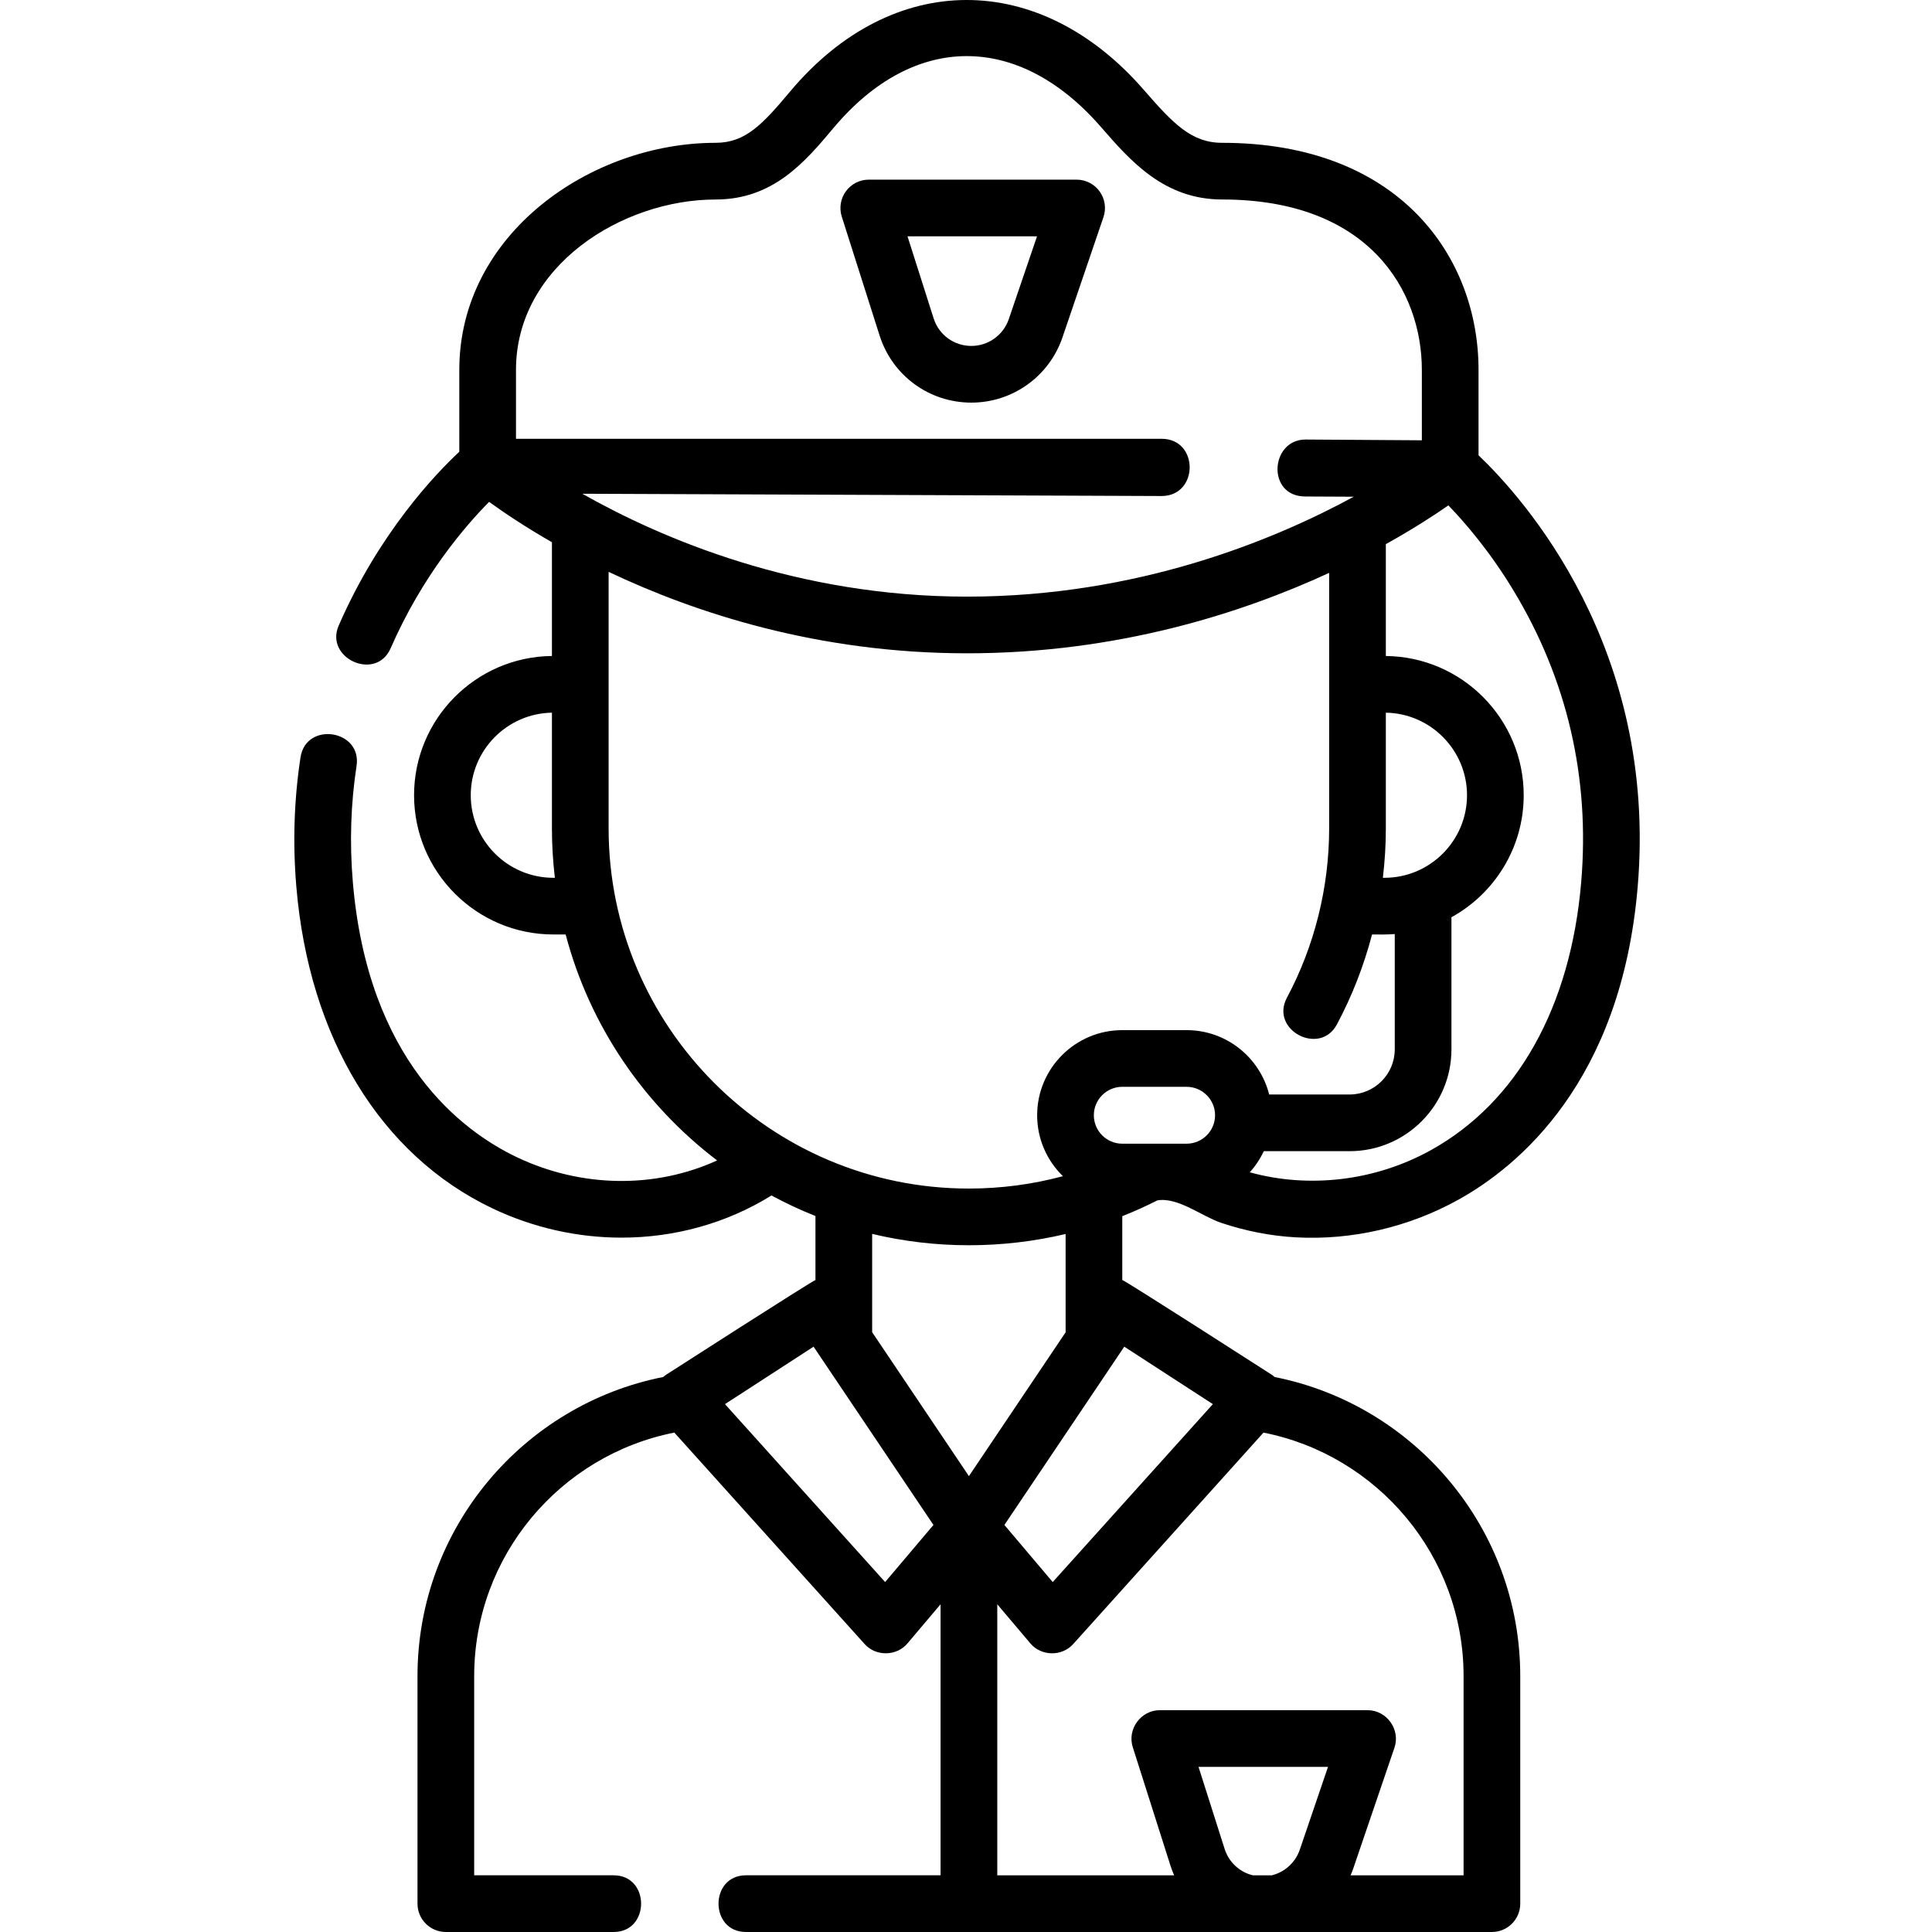 <svg height="512pt" viewBox="-78 0 512 512" width="512pt" xmlns="http://www.w3.org/2000/svg"><path d="m313.828 120.66v-22.637c0-29.953-21.008-60.176-67.945-60.176-8.16 0-12.984-5.086-20.805-14.078-27.625-31.742-66.598-31.797-93.68.469-7.297 8.691-11.812 13.609-19.734 13.609-33.113 0-67.945 24.156-67.945 60.176v21.699c-6.031 5.613-21.164 21.285-31.965 46.07-3.777 8.668 9.898 14.891 13.773 6 8.438-19.363 19.973-32.613 26.094-38.789 3.715 2.691 9.324 6.492 16.645 10.691v30.148c-20.18.203-36.535 16.672-36.535 36.898 0 20.348 16.555 36.902 36.906 36.902h3.266c6.371 24.191 20.758 45.156 40.141 59.883-16.367 7.484-35.949 7.309-53.125-.883-14.5-6.914-39.418-25.578-43.414-72.887-.883-10.418-.551-20.773.984-30.777 1.473-9.602-13.375-11.879-14.848-2.277-1.715 11.176-2.086 22.723-1.105 34.32 3.379 40.012 22.305 71.059 51.914 85.184 10.926 5.207 22.656 7.781 34.25 7.781 14.012 0 27.82-3.762 39.75-11.172 3.762 2.031 7.652 3.852 11.656 5.441v16.973c-.855.188-39.535 25.062-39.535 25.062-.289.191-.559.406-.82.629-37.07 7.34-65.109 40.09-65.109 79.277v60.289c0 4.148 3.363 7.512 7.512 7.512h44.48c9.688 0 9.688-15.023 0-15.023h-36.969v-52.777c0-31.914 22.844-58.586 53.039-64.547l50.453 56.059c2.977 3.309 8.441 3.227 11.316-.172l8.789-10.387v71.824h-51.578c-9.688 0-9.688 15.023 0 15.023h197.691c4.145 0 7.508-3.363 7.508-7.512v-60.289c0-39.176-28.023-71.922-65.082-79.27-.258-.227-.531-.445-.824-.637 0 0-38.691-24.883-39.559-25.07v-16.922c3.164-1.25 6.266-2.648 9.301-4.188 5.48-.906 11.809 4.242 16.887 5.949 6.375 2.141 13.043 3.473 19.766 3.848 14.934.828 29.992-2.703 43.074-9.949 15.887-8.797 43.191-31.273 47.559-82.938 5.363-63.449-30.375-103.117-42.176-114.363zm-24.938 111.965h-.418c.52-4.344.789-8.727.789-13.117v-30.641c11.895.199 21.512 9.934 21.512 21.875.004 12.066-9.816 21.883-21.883 21.883zm-230.148-134.602c0-27.559 28.137-45.152 52.922-45.152 15.312 0 23.773-10.082 31.238-18.977 21.223-25.281 49-25.363 70.844-.262 7.844 9.016 16.738 19.234 32.137 19.234 39.062 0 52.922 24.324 52.922 45.156v18.66l-30.848-.203c-9.352.047-10.344 15.043-.086 15.094l12.887.062c-21.23 11.551-57.391 26.477-102.488 26.477-45.113 0-81.031-15.426-101.957-27.266l153.508.605c9.887 0 9.965-15.109.074-15.168h-171.152zm-11.988 112.719c0-11.941 9.617-21.676 21.512-21.875v30.652c0 4.434.273 8.805.781 13.105h-.41c-12.066 0-21.883-9.816-21.883-21.883zm36.535 8.777v-67.973c22.906 10.875 55.484 21.586 94.98 21.586 39.789 0 72.801-10.621 95.969-21.316v67.691c0 15.656-3.871 31.18-11.191 44.895-4.578 8.57 8.723 15.555 13.25 7.074 4.027-7.539 7.141-15.555 9.312-23.832 1.992.031 4.031.035 6.016-.109v30.555c0 6.594-5.367 11.961-11.961 11.961h-21.32c-2.465-9.789-11.336-17.055-21.875-17.055h-17.055c-12.438 0-22.559 10.121-22.559 22.559 0 6.324 2.621 12.047 6.832 16.148-8.035 2.16-16.402 3.277-24.938 3.277-52.637.004-95.461-42.82-95.461-95.461zm136.125 83.57c-4.156 0-7.535-3.379-7.535-7.535 0-4.152 3.379-7.535 7.535-7.535h17.055c4.152 0 7.535 3.383 7.535 7.535 0 4.156-3.383 7.535-7.535 7.535zm24.008 69.02-42.441 47.152-12.805-15.133 31.766-47.246zm-129.293 0 23.477-15.227 31.766 47.246-12.805 15.133zm132.41 117.871-6.918-21.738h34.316l-7.48 21.941c-1.172 3.43-3.996 5.949-7.406 6.793h-5.059c-3.48-.859-6.328-3.457-7.453-6.996zm63.324-45.781v52.777h-29.945c.277-.633.531-1.281.758-1.945l10.867-31.875c1.637-4.797-2.043-9.938-7.109-9.938h-55.082c-5.008 0-8.68 5.02-7.16 9.789l10.031 31.527c.27.84.59 1.648.934 2.441h-46.871v-71.824l8.789 10.387c2.875 3.402 8.336 3.48 11.316.172l50.449-56.055c30.188 5.969 53.023 32.637 53.023 64.543zm-105.465-91.121-25.625 38.109-25.645-38.141v-26.051c8.23 1.965 16.812 3.008 25.637 3.008 8.738 0 17.328-1.016 25.633-2.984zm136.637-119.32c-2.801 33.137-16.957 58.375-39.867 71.062-14.793 8.191-32.305 10.176-47.969 5.852 1.5-1.664 2.754-3.547 3.715-5.598h22.75c14.879 0 26.984-12.105 26.984-26.984v-35.008c11.402-6.285 19.148-18.422 19.148-32.34 0-20.227-16.355-36.695-36.535-36.895v-29.645c7.281-4.043 12.871-7.691 16.57-10.27 4.402 4.547 11.004 12.184 17.301 22.621 14.215 23.57 20.238 49.547 17.902 77.203zm0 0"/><path d="m207.316 47.609h-55.082c-2.398 0-4.648 1.145-6.062 3.078s-1.82 4.43-1.098 6.711l10.031 31.527c3.387 10.633 13.152 17.773 24.309 17.773 10.918 0 20.621-6.941 24.145-17.277l10.867-31.875c.781-2.293.41-4.824-1-6.797-1.41-1.969-3.684-3.141-6.109-3.141zm-17.977 36.965c-1.449 4.25-5.438 7.102-9.926 7.102-4.586 0-8.602-2.934-9.992-7.305l-6.918-21.738h34.316zm0 0"/></svg>